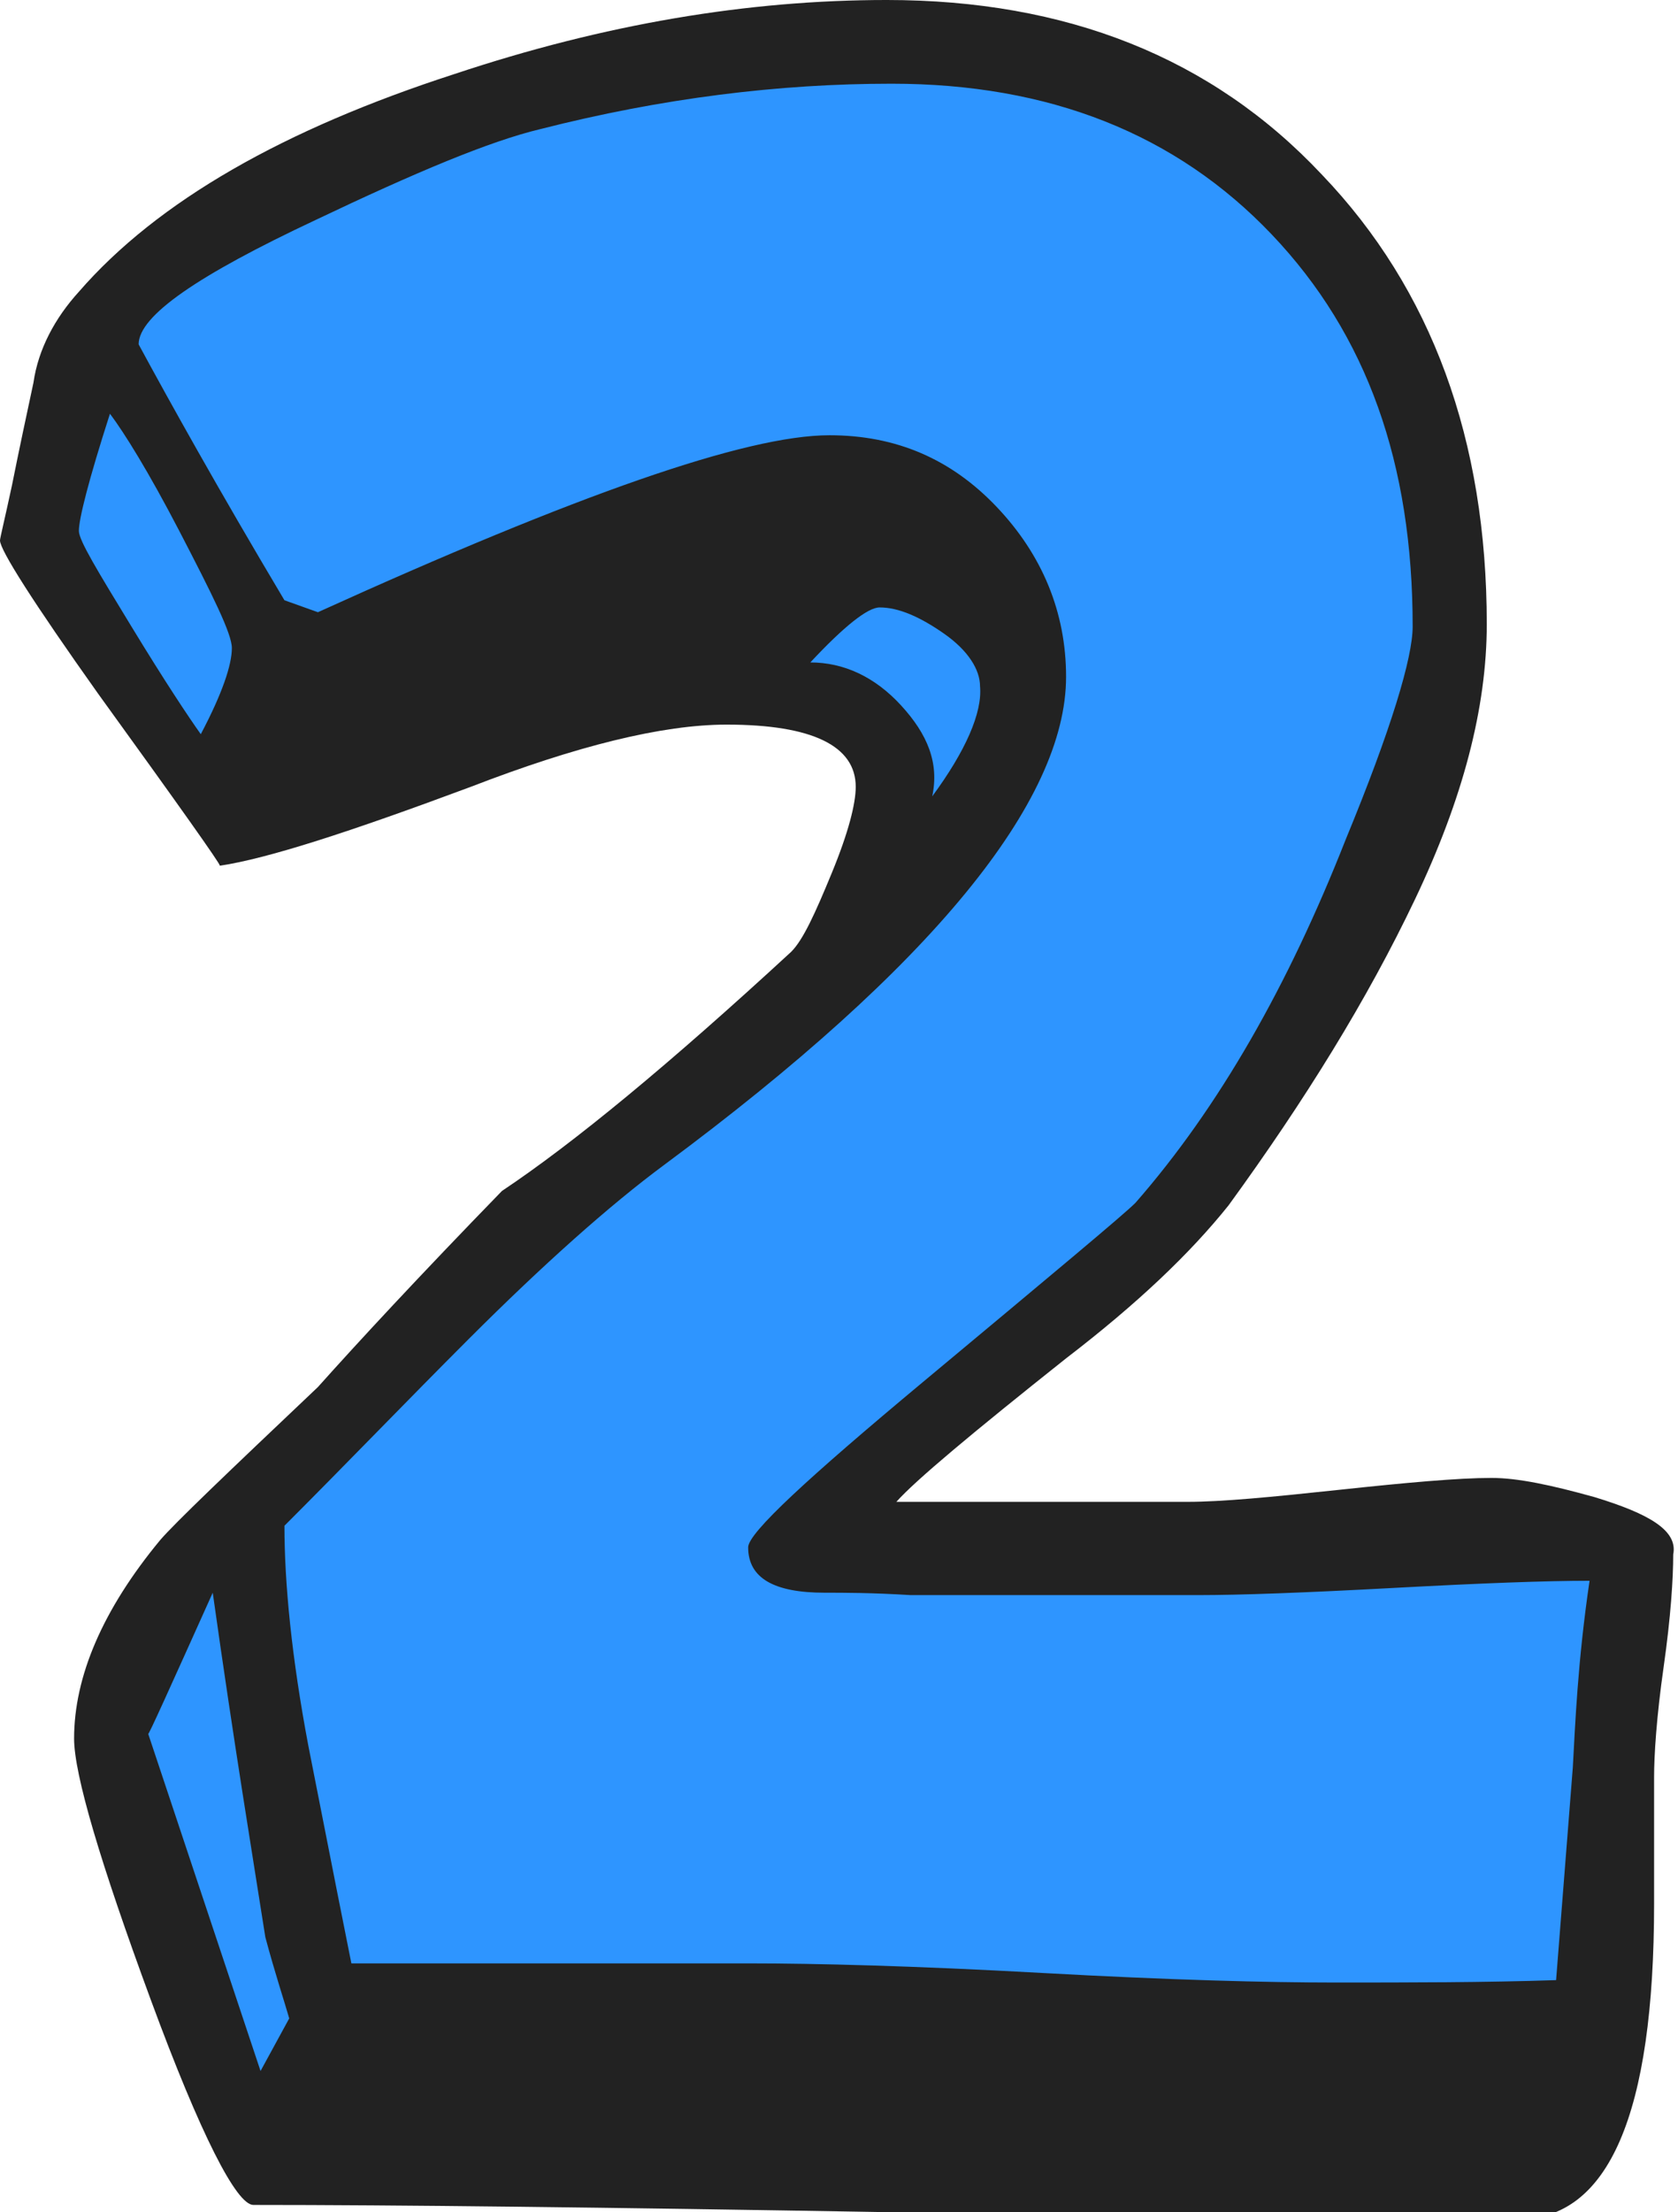 <?xml version="1.0" encoding="utf-8"?>
<!-- Generator: Adobe Illustrator 19.0.0, SVG Export Plug-In . SVG Version: 6.00 Build 0)  -->
<svg version="1.1" id="Layer_1" xmlns="http://www.w3.org/2000/svg" xmlns:xlink="http://www.w3.org/1999/xlink" x="0px" y="0px"
	 viewBox="-260.2 374.6 70.2 92.5" style="enable-background:new -260.2 374.6 70.2 92.5;" xml:space="preserve">
<style type="text/css">
	.st0{fill:#2E95FF;stroke:#2E95FF;stroke-miterlimit:10;}
	.st1{fill:#2E95FF;}
	.st2{fill:#222222;}
</style>
<g>
	<g>
		<path class="st0" d="M-221.3,407.7c1.4-1.9,2-3.4,2-4.6c0-0.8-0.5-1.5-1.5-2.2c-1-0.7-1.9-1.1-2.7-1.1c-0.5,0-1.5,0.8-2.9,2.3
			c1.4,0,2.7,0.6,3.8,1.8C-221.5,405-221,406.3-221.3,407.7z"/>
		<path class="st0" d="M-255.7,391.8c-0.9,2.7-1.3,4.3-1.3,4.9c0,0.3,0.7,1.7,2.2,4c1.4,2.3,2.4,3.8,2.9,4.5
			c0.8-1.7,1.3-2.9,1.3-3.6c0-0.5-0.7-2.1-2.2-4.9C-254.2,394.2-255.1,392.6-255.7,391.8z"/>
		<path class="st1" d="M-251.4,440.3c-2.3,4.5-3.5,6.8-3.5,6.7l6.1,15.9l1.5-2.3c-0.3-0.9-0.8-2.2-1.3-3.9
			C-249.2,453-250.2,447.5-251.4,440.3z"/>
		<path class="st0" d="M-210.4,441.1c-0.9,0-2.3,0-4.2,0c-1.9,0-3.3,0-4.2,0c-0.9,0-2,0-3.6,0c-1.5-0.1-2.7-0.1-3.6-0.1
			c-2.1,0-3.2-0.6-3.2-1.9c0-0.6,2.4-2.9,7.3-6.9c5.4-4.5,11.1-6.9,11.6-7.4c3.5-4,6-10.8,8.3-16.9c1.9-4.7,1.7-9.8,1.7-11.1
			c0-6.7-3-8.5-7-12.6c-4-4.2-9.2-6.3-15.9-6.3c-4.7,0-9.6,0.6-14.7,1.9c-2.1,0.5-5.3,1.8-9.4,3.8c-4.9,2.3-7.4,4-7.4,5.2
			c1.3,2.4,3.3,5.9,6.1,10.7l1.4,0.5c10.8-4.9,17.4-4.9,20.9-4.9c2.7,0,5.5-1.5,7.5,0.5c1.9,2,2.9,4.4,2.9,7.1
			c0,5.3-5.6,12.1-16.8,20.4c-2.3,1.7-5,4.1-8.2,7.3c-2.6,2.6-5.1,5.2-7.7,7.8c0,2.4,0.3,5.5,1,9.2c1,5,1.6,8,1.8,9.1l0.1,4.8
			c1.8,0,4.4-2,7.7-2c3.3,0,6.8-0.8,8.6-0.8c2.7,0,7.3,0.4,12.7,0.7c5.4,0.3,9.3,0,12,0c3.2,0,6.7-0.1,9.7-0.2l2.1-10.4
			c0.1-1.8-0.2-4.8,0-8.2c-1.8,0-5.8,0.3-9.4,0.5C-205.9,441-208.7,441.1-210.4,441.1z"/>
	</g>
	<path class="st2" d="M-193.5,437.2c-1.8-0.5-3.2-0.8-4.3-0.8c-1.4,0-3.6,0.2-6.4,0.5c-2.8,0.3-4.9,0.5-6.3,0.5c-1.2,0-3.2,0-6.1,0
		c-2.6,0-4.7,0-6.1,0c0.8-0.9,3.2-2.9,7.1-6c3-2.3,5.2-4.4,6.8-6.4c3.2-4.4,5.8-8.6,7.8-12.8c2-4.2,3-8,3-11.5
		c0-7.7-2.3-14-6.9-18.8c-4.6-4.9-10.7-7.3-18.2-7.3c-5.8,0-11.8,1-18.1,3.1c-7.1,2.3-12.4,5.3-15.7,9.1c-1,1.1-1.7,2.4-1.9,3.8
		c-0.3,1.4-0.6,2.8-0.9,4.3c-0.3,1.4-0.5,2.2-0.5,2.3c0,0.4,1.4,2.6,4.1,6.4c3.4,4.7,5.1,7.1,5.1,7.2c2-0.3,5.4-1.4,10.5-3.3
		c4.4-1.7,8-2.6,10.7-2.6c3.6,0,5.4,0.9,5.4,2.6c0,0.7-0.3,1.9-1,3.6c-0.7,1.7-1.2,2.8-1.7,3.3c-5.1,4.7-9.1,8-12.1,10
		c-3.5,3.6-6,6.3-7.7,8.2c-3.8,3.6-6,5.7-6.6,6.4c-2.4,2.9-3.6,5.7-3.6,8.3c0,1.5,1.1,5.2,3.2,10.9c2.1,5.7,3.6,8.6,4.3,8.6
		c5.9,0,14.7,0.1,26.4,0.3c11.7,0.2,20.6,0.3,26.5,0.3c3.8,0,5.7-4.4,5.7-13.2c0-0.6,0-1.4,0-2.6c0-1.2,0-2.1,0-2.7
		c0-0.9,0.1-2.5,0.4-4.6c0.3-2.1,0.4-3.7,0.4-4.7C-190,438.6-191.2,437.9-193.5,437.2L-193.5,437.2z M-221.2,407.9
		c0.3-1.4-0.2-2.6-1.3-3.8c-1.1-1.2-2.4-1.8-3.8-1.8c1.4-1.5,2.4-2.3,2.9-2.3c0.8,0,1.7,0.4,2.7,1.1c1,0.7,1.5,1.5,1.5,2.2
		C-219.1,404.4-219.8,406-221.2,407.9L-221.2,407.9z M-194.4,448.5l-0.7,8.9c-3,0.1-6.1,0.1-9.3,0.1c-2.7,0-6.8-0.1-12.2-0.4
		c-5.4-0.3-9.5-0.4-12.2-0.4c-1.8,0-4.3,0-7.6,0s-5.9,0-7.6,0h-1.5c-0.2-1-0.8-4-1.8-9.1c-0.7-3.7-1-6.8-1-9.2
		c2.6-2.6,5.1-5.2,7.7-7.8c3.1-3.1,5.9-5.6,8.2-7.3c11.2-8.3,16.8-15.2,16.8-20.4c0-2.7-1-5.1-2.9-7.1c-1.9-2-4.2-3-7-3
		c-3.5,0-10.6,2.5-21.4,7.4l-1.4-0.5c-2.8-4.7-4.8-8.3-6.1-10.7c0-1.2,2.5-2.9,7.4-5.2c4.2-2,7.3-3.3,9.4-3.8
		c5.1-1.3,10-1.9,14.7-1.9c6.6,0,11.9,2.1,15.9,6.3c4,4.2,5.9,9.6,5.9,16.4c0,1.3-0.9,4.3-2.8,8.9c-2.4,6.1-5.3,11.2-8.8,15.2
		c-0.5,0.5-3.5,3-8.9,7.5c-4.8,4-7.3,6.3-7.3,6.9c0,1.3,1.1,1.9,3.2,1.9c0.8,0,2,0,3.6,0.1c1.5,0,2.7,0,3.6,0c0.9,0,2.3,0,4.2,0
		c1.9,0,3.3,0,4.2,0c1.8,0,4.5-0.1,8.2-0.3c3.7-0.2,6.4-0.3,8.2-0.3C-194.2,444.1-194.3,446.7-194.4,448.5L-194.4,448.5z
		 M-251.8,405.3c-0.5-0.7-1.5-2.2-2.9-4.5c-1.4-2.3-2.2-3.6-2.2-4c0-0.5,0.4-2.1,1.3-4.9c0.6,0.8,1.6,2.4,2.9,4.9
		c1.4,2.7,2.2,4.3,2.2,4.9C-250.5,402.4-250.9,403.6-251.8,405.3L-251.8,405.3z M-249.3,461.2l-4.7-14.1c0,0.1,0.9-1.9,2.7-5.9
		c0.9,6.4,1.7,11.2,2.2,14.4c0.4,1.5,0.8,2.7,1,3.4l0,0L-249.3,461.2z"/>
</g>
</svg>
